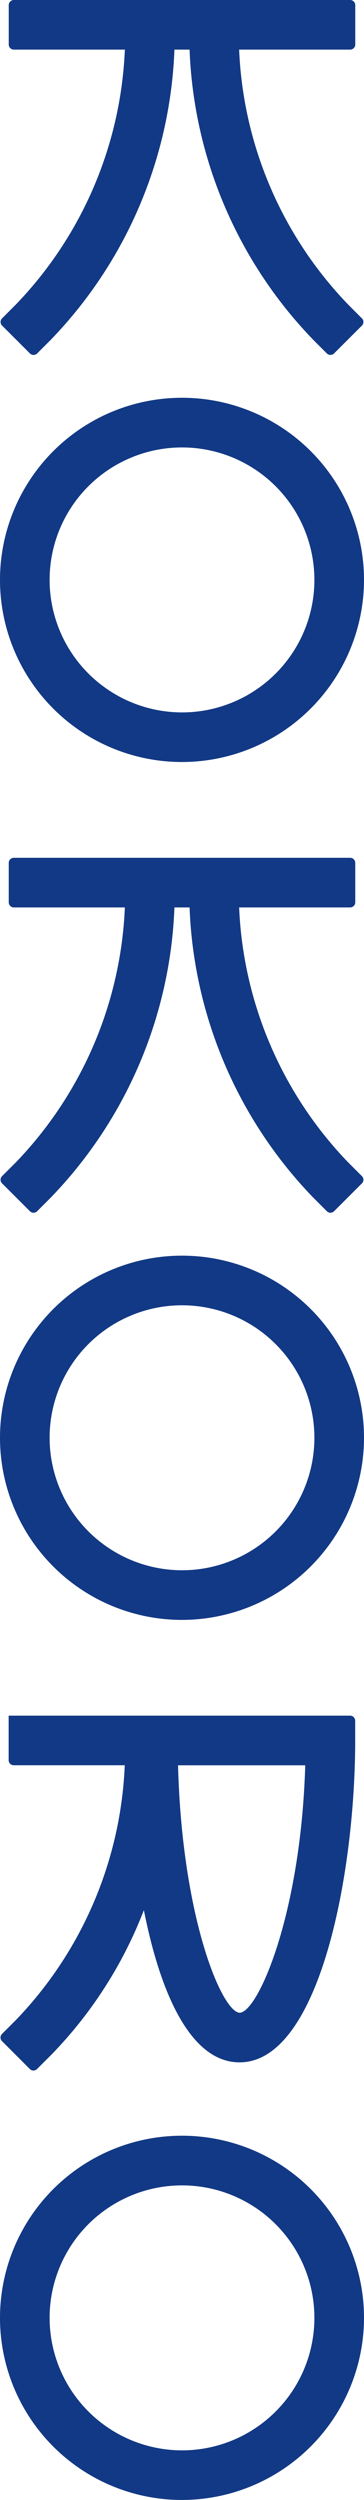 <svg xmlns="http://www.w3.org/2000/svg" width="42.156" height="289.321" viewBox="0 0 42.156 289.321"><defs><style>.a{fill:#123985;}</style></defs><g transform="translate(-50.106 -54.878)"><path class="a" d="M92.262,88.194a21.078,21.078,0,1,0-21.078,21.078A21.1,21.1,0,0,0,92.262,88.194Zm-36.41,0A15.332,15.332,0,1,1,71.184,103.53,15.35,15.35,0,0,1,55.852,88.194Z" transform="translate(0 33.795)"/><path class="a" d="M86.3,94.169l1.61,1.613a.6.6,0,0,0,.839,0l3.223-3.223a.59.59,0,0,0,0-.839l-1.61-1.613A45.229,45.229,0,0,1,77.754,60.62H90.612a.589.589,0,0,0,.59-.59V55.468a.591.591,0,0,0-.59-.59H51.66a.591.591,0,0,0-.59.59V60.03a.589.589,0,0,0,.59.59H64.517A45.229,45.229,0,0,1,51.908,90.107L50.3,91.721a.59.59,0,0,0,0,.839l3.223,3.223a.6.6,0,0,0,.839,0l1.61-1.613A51.1,51.1,0,0,0,70.26,60.62h1.752A51.1,51.1,0,0,0,86.3,94.169Z" transform="translate(0.048 0)"/><path class="a" d="M86.3,120.567l1.61,1.613a.59.59,0,0,0,.839,0l3.223-3.223a.59.59,0,0,0,0-.839l-1.61-1.61A45.249,45.249,0,0,1,77.754,87.022H90.612a.592.592,0,0,0,.59-.594V81.87a.592.592,0,0,0-.59-.594H51.66a.592.592,0,0,0-.59.594v4.558a.592.592,0,0,0,.59.594H64.517a45.249,45.249,0,0,1-12.609,29.487l-1.61,1.61a.59.59,0,0,0,0,.839l3.223,3.223a.59.59,0,0,0,.839,0l1.61-1.613A51.091,51.091,0,0,0,70.26,87.022h1.752A51.091,51.091,0,0,0,86.3,120.567Z" transform="translate(0.048 72.874)"/><path class="a" d="M92.262,114.6a21.078,21.078,0,1,0-21.078,21.078A21.1,21.1,0,0,0,92.262,114.6Zm-36.41,0a15.332,15.332,0,1,1,15.332,15.332A15.35,15.35,0,0,1,55.852,114.6Z" transform="translate(0 106.672)"/><path class="a" d="M55.967,146.963a49.44,49.44,0,0,0,10.759-16.78c1.9,9.627,5.408,17.618,11.082,17.618,9.236,0,13.391-21.785,13.391-37.252v-2.283a.591.591,0,0,0-.59-.59H51.064v5.152a.592.592,0,0,0,.594.59H64.511A45.228,45.228,0,0,1,51.906,142.9l-1.61,1.61a.59.59,0,0,0,0,.839l3.223,3.223a.586.586,0,0,0,.835,0Zm21.842-4.9c-2.08-.15-6.668-11.041-7.126-28.641h14.73C84.9,130.755,79.9,142.059,77.809,142.059Z" transform="translate(0.043 145.754)"/><path class="a" d="M92.262,141.682a21.078,21.078,0,1,0-21.078,21.074A21.1,21.1,0,0,0,92.262,141.682Zm-36.41,0a15.332,15.332,0,1,1,15.332,15.332A15.347,15.347,0,0,1,55.852,141.682Z" transform="translate(0 181.443)"/></g></svg>